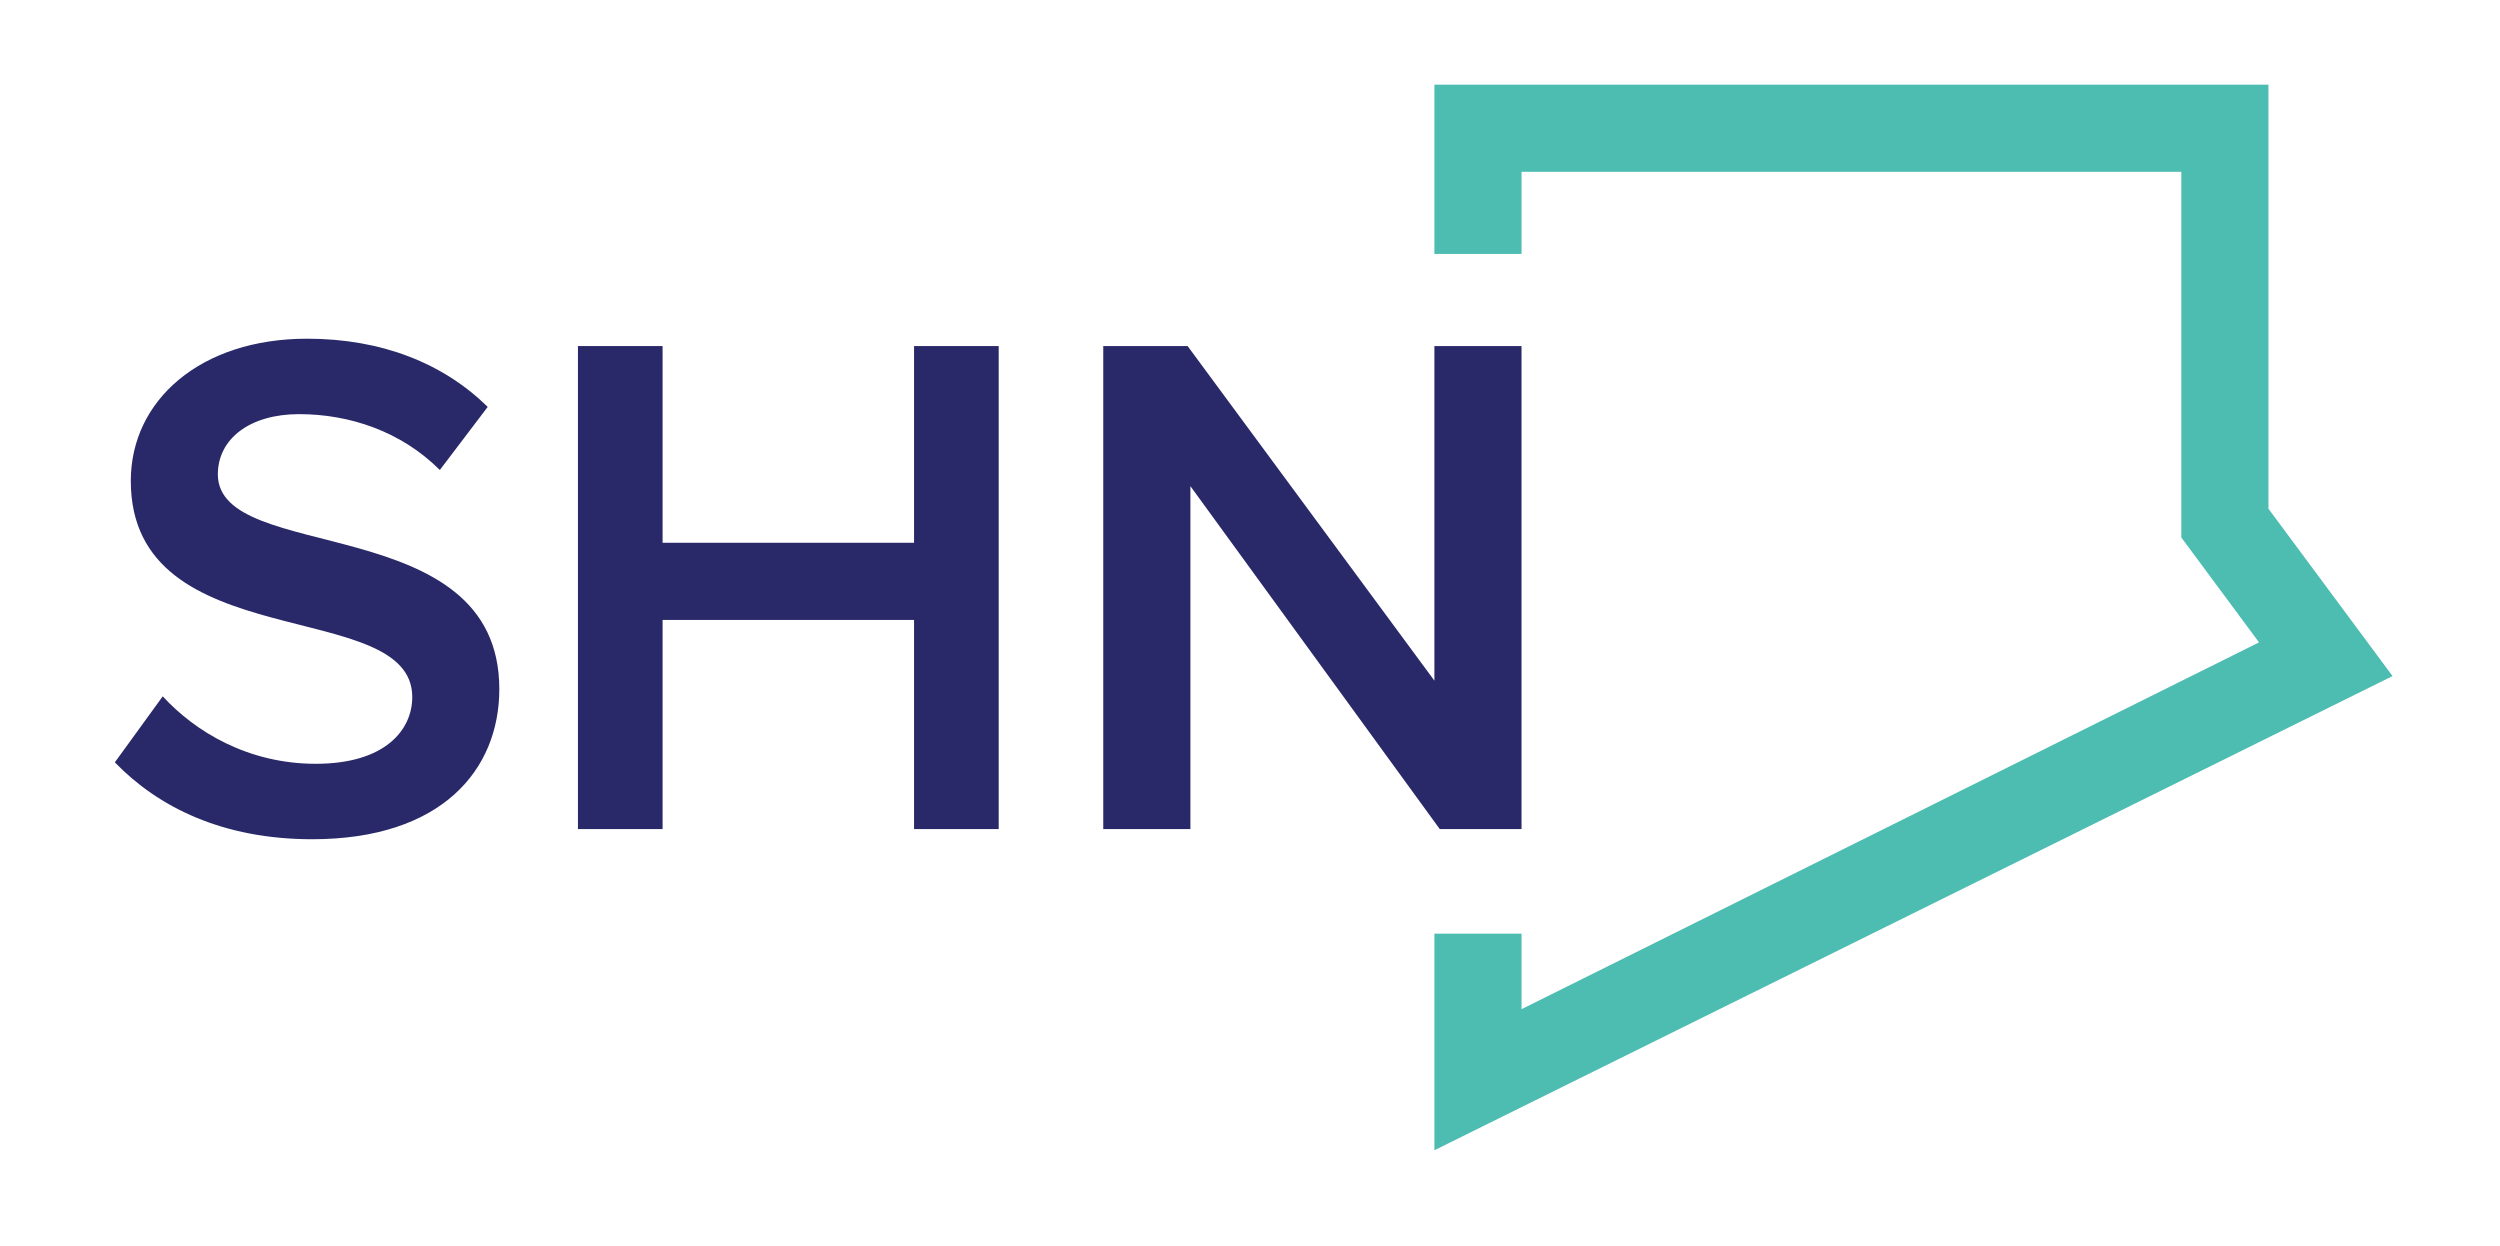 <svg width="321" height="160" viewBox="0 0 321 160" fill="none" xmlns="http://www.w3.org/2000/svg">
<g clip-path="url(#clip0_2004_185)">
<path d="M291.27 65.322V10.869H184.177V32.607H195.366V22.058H280.081V69.012L290.058 82.481L195.366 129.576V119.88H184.177V147.692L307.205 86.807L291.27 65.322Z" fill="#4DBDB1"/>
<mask id="mask0_2004_185" style="mask-type:luminance" maskUnits="userSpaceOnUse" x="0" y="0" width="321" height="160">
<path d="M320.36 0H0.68V159.84H320.36V0Z" fill="white"/>
</mask>
<g mask="url(#mask0_2004_185)">
<path d="M14.746 97.885L20.894 89.409C25.085 93.973 31.884 98.071 40.547 98.071C49.489 98.071 52.935 93.694 52.935 89.502C52.935 76.462 16.795 84.566 16.795 61.745C16.795 51.406 25.737 43.489 39.429 43.489C49.023 43.489 56.94 46.656 62.622 52.245L56.474 60.348C51.538 55.412 44.924 53.176 38.405 53.176C32.071 53.176 27.972 56.343 27.972 60.907C27.972 72.55 64.112 65.378 64.112 88.478C64.112 98.817 56.754 107.758 40.081 107.758C28.624 107.758 20.334 103.66 14.746 97.885Z" fill="#292969"/>
<path d="M117.364 106.453V79.6H85.076V106.453H74.207V44.435H85.076V69.69H117.364V44.435H128.233V106.453H117.364Z" fill="#292969"/>
<path d="M184.865 106.453L152.848 62.421V106.453H141.659V44.435H152.49L184.176 87.392V44.435H195.365V106.453H184.865Z" fill="#292969"/>
</g>
</g>
<defs>
<clipPath id="clip0_2004_185">
<rect width="319.68" height="159.84" fill="white" transform="translate(0.68)"/>
</clipPath>
</defs>
</svg>
